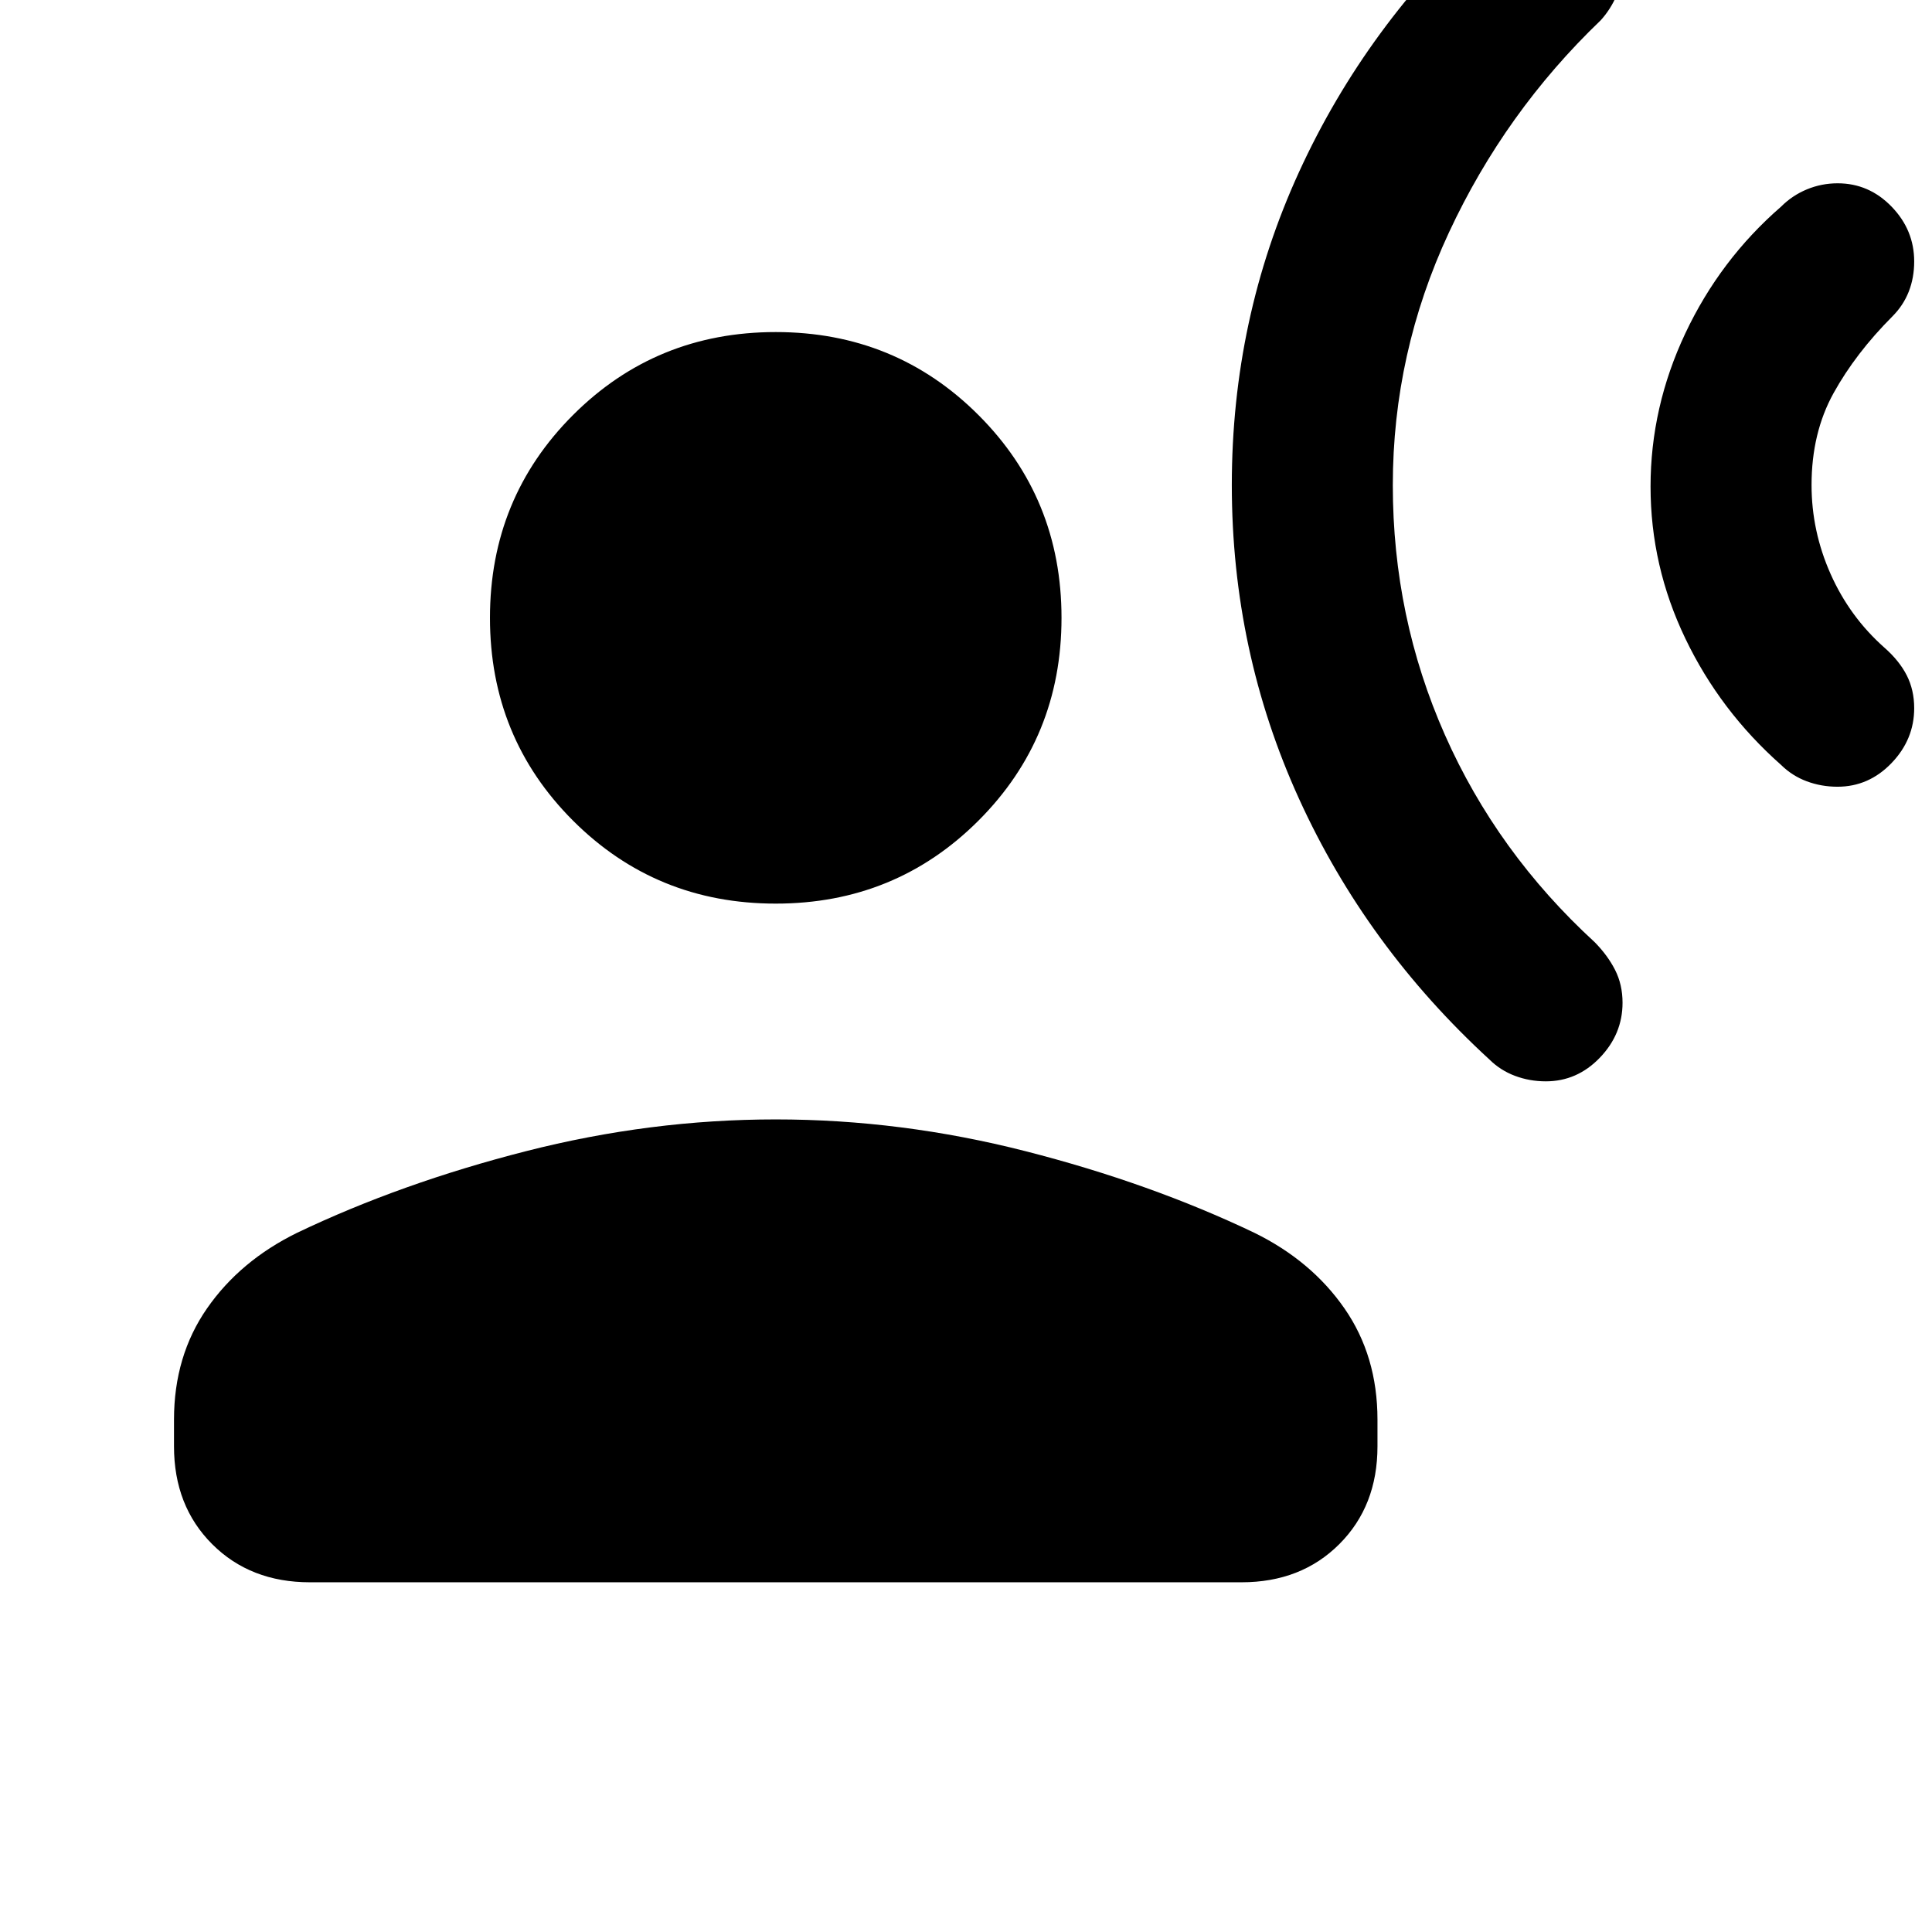 <svg xmlns="http://www.w3.org/2000/svg" height="24" viewBox="0 -960 960 960" width="24"><path d="M385.46-511q-59.5 0-100.75-41.25T243.46-653q0-59.5 41.25-100.75T385.46-795q59.5 0 100.75 41.25T527.46-653q0 59.5-41.25 100.75T385.46-511Zm-299 269.69v-13.31q0-31.61 16.42-55.26 16.43-23.66 44.81-37.58 51.69-24.69 113.58-40.5 61.88-15.81 124.19-15.81 62.31 0 124.19 15.81 61.89 15.81 113.58 40.5 28.39 13.92 44.81 37.58 16.42 23.65 16.42 55.26v13.31q0 29.62-18.96 48.58-18.96 18.96-48.58 18.96H154q-29.62 0-48.58-18.96-18.96-18.96-18.96-48.58Zm826.57-327.77q-8.03 0-15.28-2.7-7.25-2.71-12.75-8.14-30.32-26.82-47.58-62.84-17.27-36.01-17.27-75.47t17.27-76.12Q854.69-831 885-857.31q5.52-5.55 12.8-8.58 7.29-3.03 15.32-3.03 15.57 0 26.8 11.6 11.23 11.59 11.23 27.25 0 8.07-2.7 14.97-2.71 6.89-8.14 12.33-18.24 18.29-29.2 38.07T900.15-719q0 22.92 9.46 44.2t26.7 36.57q7.43 6.52 11.14 13.8 3.7 7.28 3.7 16.32 0 15.57-11.28 27.3-11.29 11.73-26.84 11.73ZM768.1-422.69q-8.02 0-15.27-2.71-7.25-2.7-12.75-8.14-61.16-56.15-94.58-129.5-33.42-73.34-33.42-155.96t33.42-155.58q33.42-72.96 94.58-129.11 5.52-5.55 12.8-8.59 7.28-3.03 15.32-3.03 15.57 0 26.8 11.29t11.23 26.84q0 8.03-2.96 14.92-2.96 6.9-7.89 12.34-47.53 45.54-75.42 105.46-27.88 59.92-27.88 125.54 0 65.61 25.88 124.07 25.89 58.47 74.42 103 6.44 6.53 10.15 13.81 3.7 7.28 3.7 16.31 0 15.58-11.29 27.31-11.28 11.73-26.84 11.73Z"/></svg>